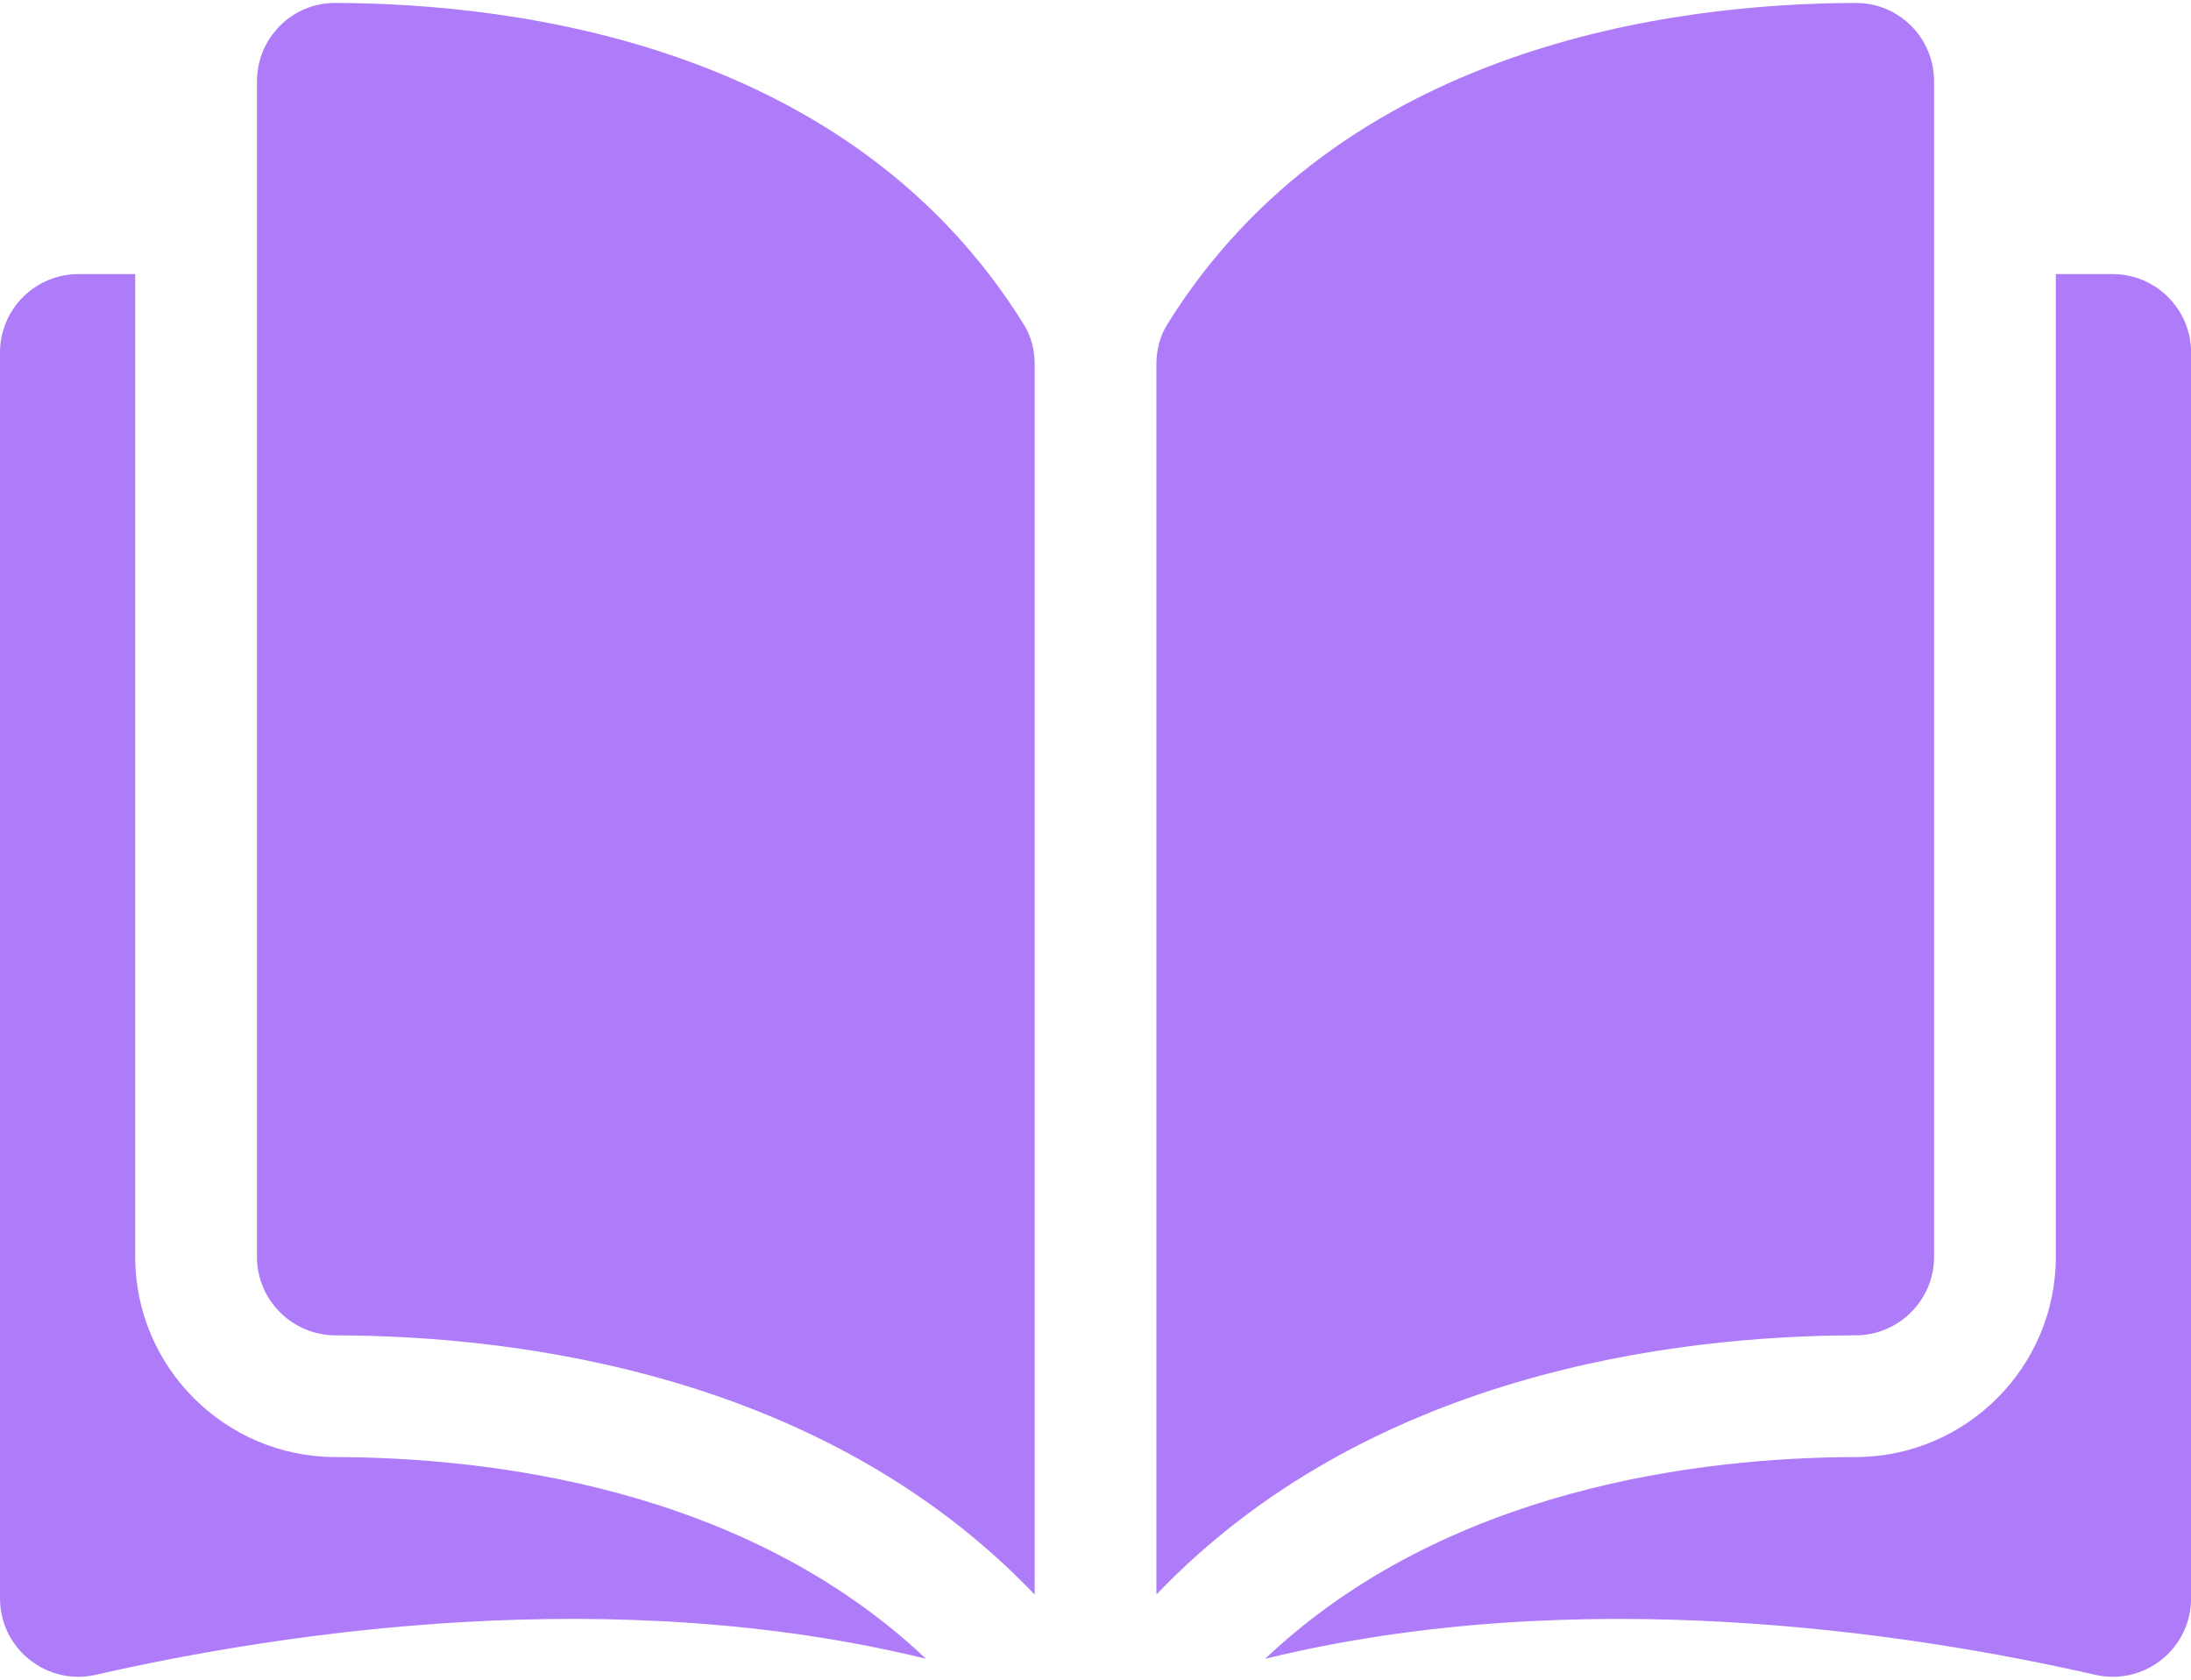 <svg width="60" height="46" viewBox="0 0 60 46" fill="none" xmlns="http://www.w3.org/2000/svg">
<path d="M9.178 0.081C9.177 0.081 9.175 0.081 9.173 0.081C8.606 0.081 8.072 0.302 7.669 0.704C7.262 1.111 7.037 1.652 7.037 2.228V34.423C7.037 35.603 8.001 36.566 9.187 36.569C14.184 36.581 22.557 37.623 28.334 43.668V9.975C28.334 9.574 28.231 9.198 28.038 8.887C23.298 1.253 14.187 0.093 9.178 0.081Z" fill="#AE7CF9"/>
<path d="M52.964 34.423V2.228C52.964 1.651 52.74 1.11 52.332 0.704C51.929 0.302 51.395 0.081 50.828 0.081C50.826 0.081 50.825 0.081 50.823 0.081C45.814 0.092 36.704 1.252 31.963 8.887C31.77 9.198 31.668 9.574 31.668 9.975V43.667C37.444 37.623 45.817 36.581 50.815 36.569C52 36.566 52.964 35.603 52.964 34.423Z" fill="#AE7CF9"/>
<path d="M57.855 7.506H56.298V34.423C56.298 37.437 53.842 39.895 50.823 39.903C46.584 39.913 39.595 40.742 34.645 45.427C43.206 43.331 52.231 44.693 57.374 45.865C58.017 46.012 58.68 45.861 59.195 45.451C59.707 45.041 60.002 44.43 60.002 43.774V9.652C60.002 8.469 59.038 7.506 57.855 7.506Z" fill="#AE7CF9"/>
<path d="M3.703 34.423V7.506H2.147C0.963 7.506 0 8.469 0 9.652V43.773C0 44.43 0.294 45.041 0.807 45.45C1.321 45.86 1.984 46.012 2.627 45.865C7.771 44.693 16.796 43.33 25.357 45.426C20.407 40.742 13.417 39.913 9.178 39.903C6.16 39.895 3.703 37.437 3.703 34.423Z" fill="#AE7CF9"/>
</svg>
